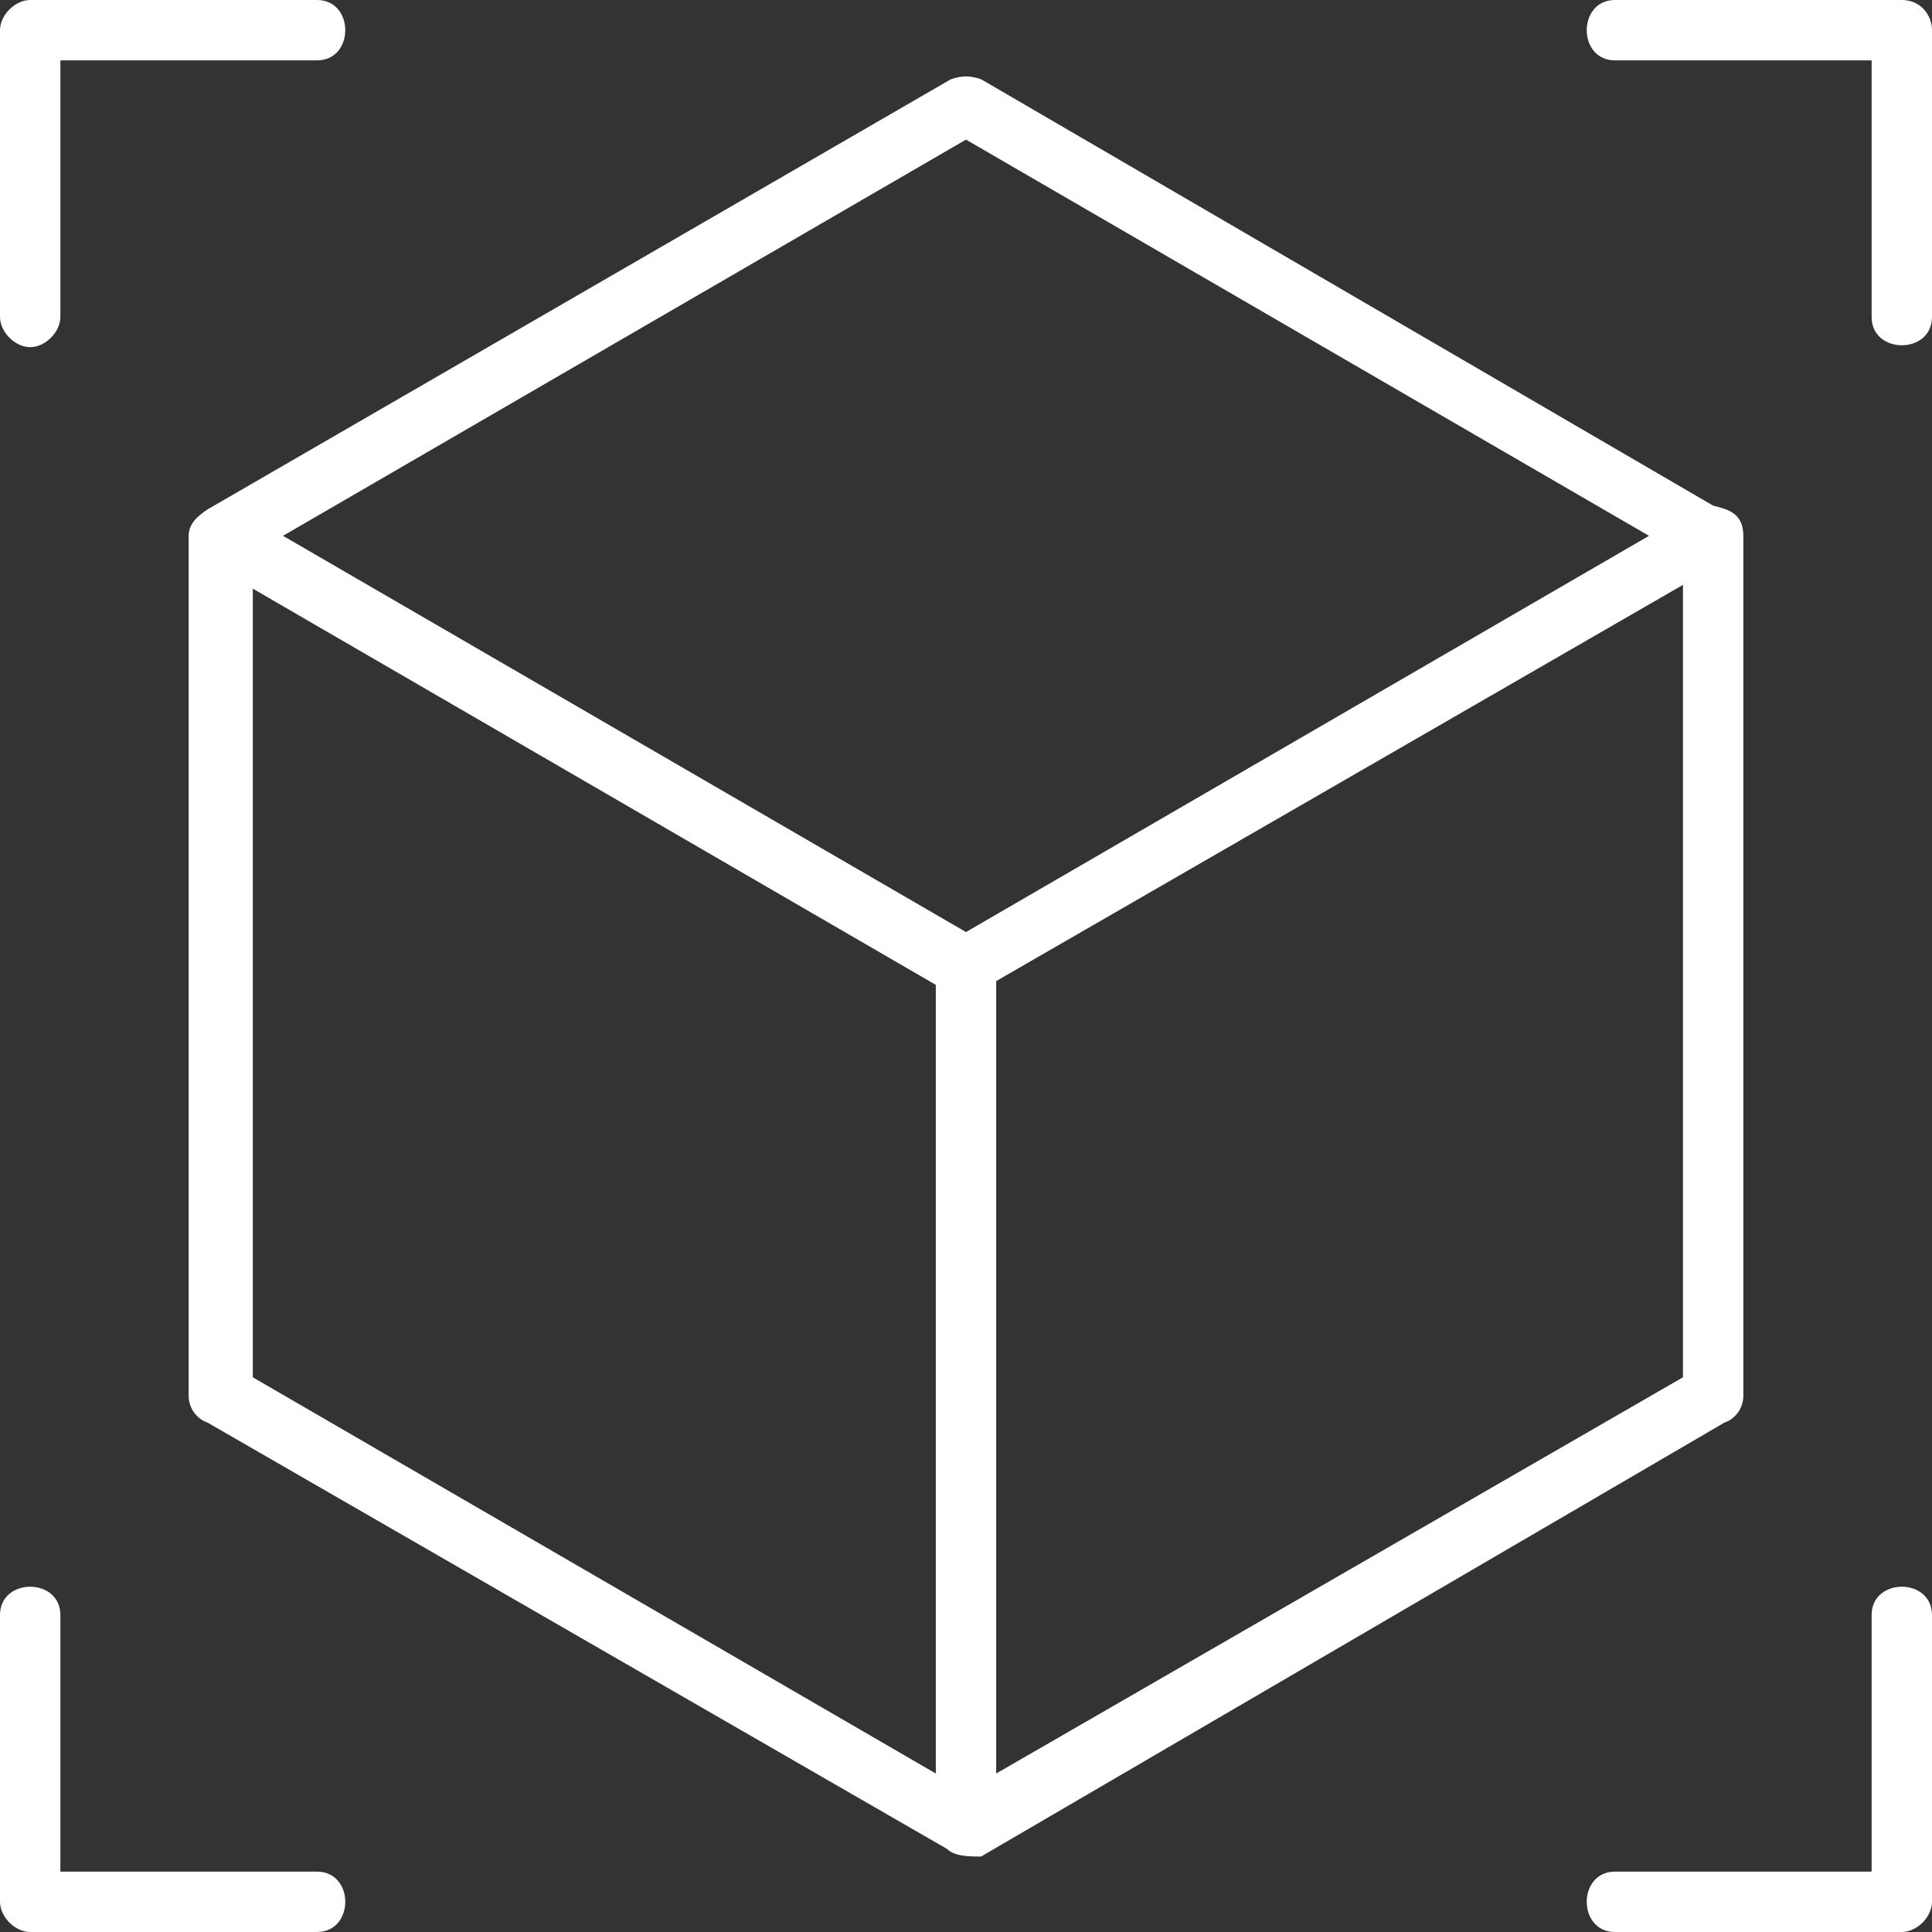 <svg xmlns="http://www.w3.org/2000/svg" xml:space="preserve" width="512px" height="512px" version="1.1" style="shape-rendering:geometricPrecision; text-rendering:geometricPrecision; image-rendering:optimizeQuality; fill-rule:evenodd; clip-rule:evenodd" viewBox="0 0 512 512" xmlns:xlink="http://www.w3.org/1999/xlink">
 <rect x="0" y="0" width="512" height="512" fill="#333333" stroke="none"/>
 <defs>
  <style type="text/css">
   
    .fil0 {fill:black}
   
  </style>
 </defs>
 <g id="Layer_x0020_1">
  <path class="fil0" d="M504 512l-76 0c-10,0 -10,-16 0,-16l68 0 0 -68c0,-10 16,-10 16,0l0 76c0,4 -4,8 -8,8zm-253 -22l-196 -113c-3,-1 -5,-4 -5,-7l0 -228c0,-3 2,-5 5,-7l197 -114c3,-1 5,-1 8,0l194 113c4,1 8,2 8,8l0 228c0,3 -2,6 -5,7l-197 115c-3,0 -7,0 -9,-2zm-184 -125l181 105 0 -209 -181 -105 0 209zm197 105l182 -105 0 -210 -182 105 0 210zm173 -328l-181 -105 -181 105 181 105 181 -105zm-353 370l-76 0c-4,0 -8,-4 -8,-8l0 -76c0,-10 16,-10 16,0l0 68 68 0c10,0 10,16 0,16zm412 -428l0 -68 -68 0c-10,0 -10,-16 0,-16l76 0c5,0 8,4 8,8l0 76c0,10 -16,10 -16,0zm-488 8c-4,0 -8,-4 -8,-8l0 -76c0,-4 4,-8 8,-8l76 0c10,0 10,16 0,16l-68 0 0 68c0,4 -4,8 -8,8z" id="id_103" style="fill: rgb(255, 255, 255);"></path>
 </g>
</svg>